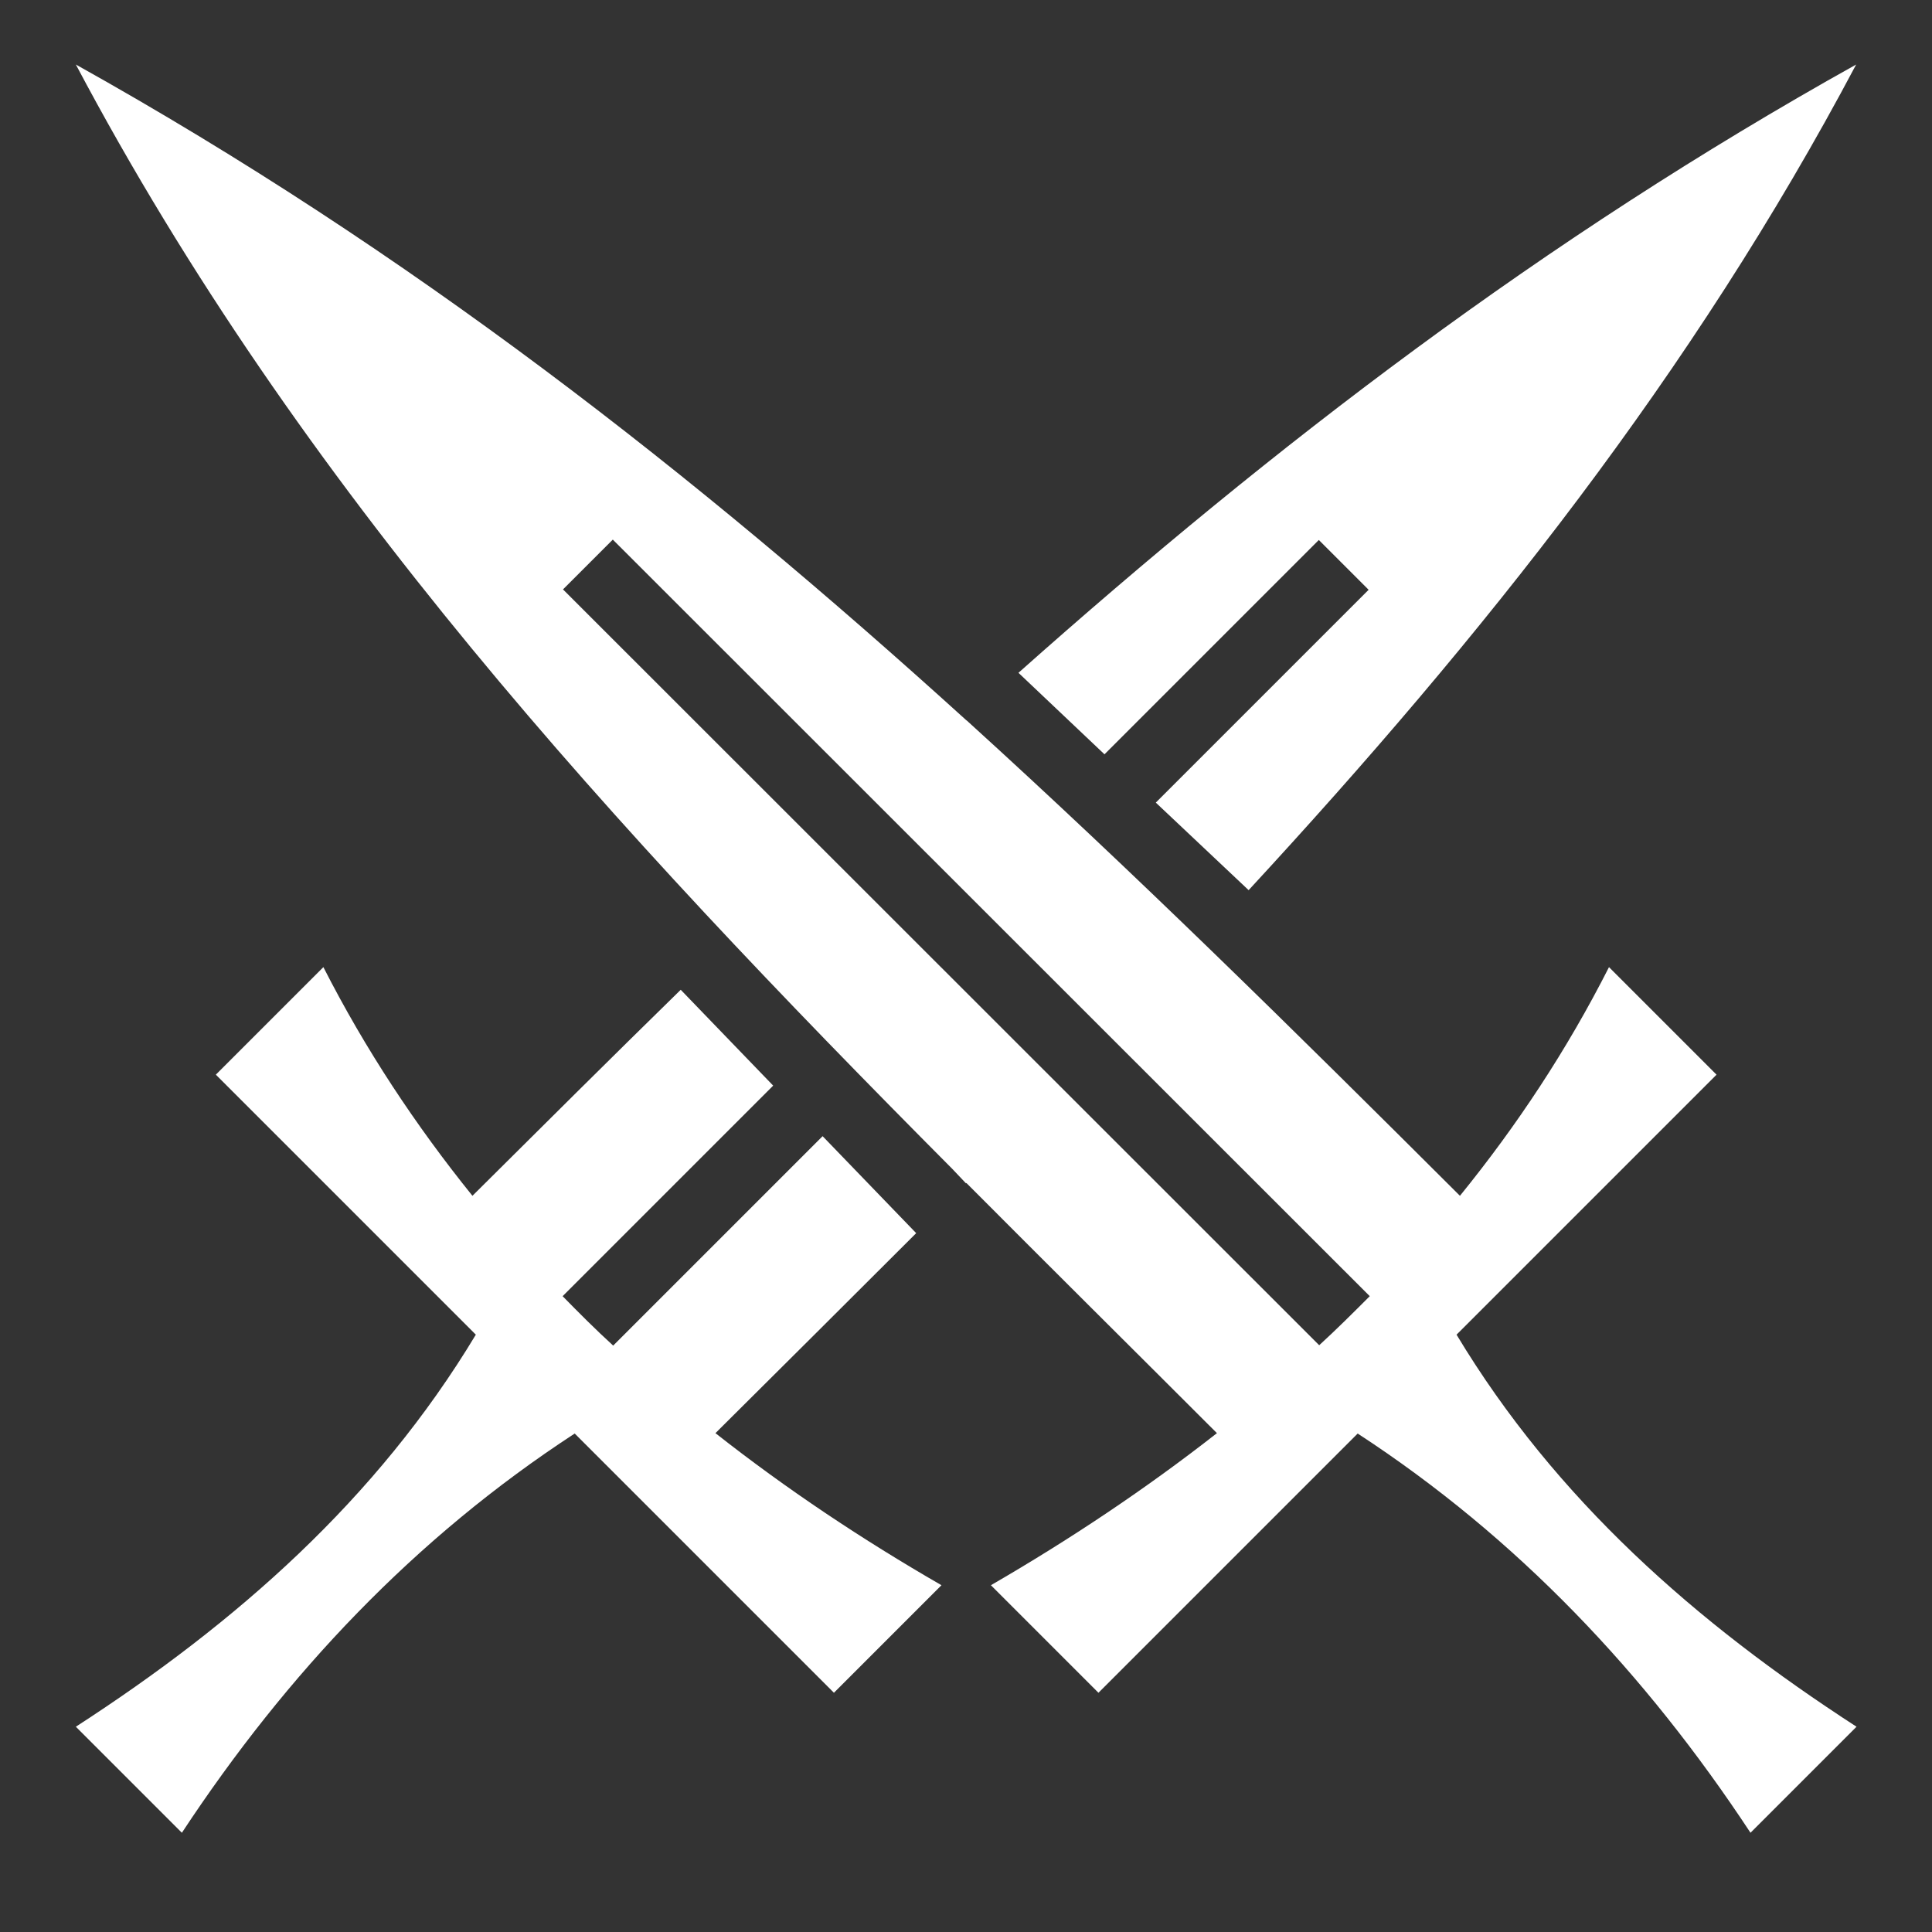 <?xml version="1.0" encoding="utf-8"?>
<!-- Generator: Adobe Illustrator 25.0.0, SVG Export Plug-In . SVG Version: 6.00 Build 0)  -->
<svg version="1.1" id="Layer_1" xmlns="http://www.w3.org/2000/svg" xmlns:xlink="http://www.w3.org/1999/xlink" x="0px"
	y="0px" viewBox="0 0 512 512" style="enable-background:new 0 0 512 512;" xml:space="preserve">
	<rect x="0" y="0" width="512" height="512" fill="#333333" stroke="none"/>
	<style type="text/css">
		.st0 {
			fill: none;
		}

		.st1 {
			fill-rule: evenodd;
			clip-rule: evenodd;
			fill: #ffffff;
		}
	</style>
	<path class="st0" d="M32.5,0.5h448c17.7,0,32,14.3,32,32v448c0,17.7-14.3,32-32,32h-448c-17.7,0-32-14.3-32-32v-448
	C0.5,14.8,14.8,0.5,32.5,0.5z" />
	<path class="st1" d="M20.1,17.1c59.5,112.3,142.5,202.4,232.3,292.7l3.6,3.8l0.1-0.1c21.8,21.9,44,43.9,66.4,66.3
	c-18.9,14.8-39,28.2-59.9,40.3l28.5,28.5l68.7-68.7c42.3,27.6,76.3,63.6,104.1,105.8l28.1-28.1c-42.5-27.5-79.7-60.2-106-103.9
	l68.9-68.9l-28.5-28.5c-11.1,21.9-24.4,42-39.5,60.6C343,273.1,300.3,231,256.7,191.4c-0.2-0.2-0.4-0.4-0.7-0.6
	C183.9,125.4,108.8,66.6,20.1,17.1L20.1,17.1z M491.9,17.1c-83,46.3-154.1,100.8-222,161.2l22.8,21.6l56.8-56.8l13.2,13.2
	l-56.4,56.4l24.6,23.2C392.8,168.9,448.6,98.9,491.9,17.1L491.9,17.1z M162.4,143L363,343.5c-4.4,4.4-8.8,8.8-13.4,13L149.2,156.2
	L162.4,143z M85.7,256.3l-28.5,28.5l68.9,68.9c-26.3,43.7-63.5,76.4-106,103.9l28.1,28.1C76,443.5,110,407.5,152.3,379.9l68.7,68.7
	l28.5-28.5c-21-12.1-41.1-25.5-59.9-40.3c17.9-17.8,35.6-35.4,53.2-53L218,301.1l-55.5,55.5c-4.6-4.2-9-8.6-13.4-13.1l55.8-55.8
	l-24.5-25.4c-18.3,17.9-36.6,36.1-55.2,54.6C110.2,298.3,96.8,278.1,85.7,256.3L85.7,256.3z" />
</svg>